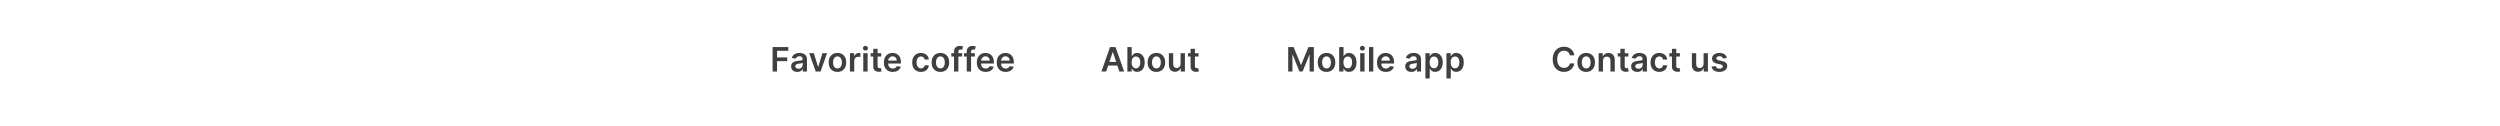 <svg width="1188" height="60" viewBox="0 0 1188 60" fill="none" xmlns="http://www.w3.org/2000/svg">
<path d="M367.148 34V22.364H374.602V24.131H369.256V27.29H374.091V29.057H369.256V34H367.148ZM378.865 34.176C378.312 34.176 377.814 34.078 377.371 33.881C376.931 33.68 376.583 33.385 376.325 32.994C376.071 32.604 375.945 32.123 375.945 31.551C375.945 31.059 376.036 30.651 376.217 30.329C376.399 30.008 376.647 29.75 376.962 29.557C377.276 29.364 377.63 29.218 378.024 29.119C378.422 29.017 378.833 28.943 379.257 28.898C379.768 28.845 380.183 28.797 380.501 28.756C380.82 28.71 381.051 28.642 381.195 28.551C381.342 28.456 381.416 28.311 381.416 28.114V28.079C381.416 27.651 381.289 27.32 381.036 27.085C380.782 26.85 380.416 26.733 379.939 26.733C379.435 26.733 379.036 26.843 378.74 27.062C378.448 27.282 378.251 27.542 378.149 27.841L376.229 27.568C376.38 27.038 376.63 26.595 376.979 26.239C377.327 25.879 377.753 25.61 378.257 25.432C378.761 25.25 379.318 25.159 379.928 25.159C380.348 25.159 380.767 25.208 381.183 25.307C381.6 25.405 381.981 25.568 382.325 25.796C382.67 26.019 382.946 26.324 383.155 26.71C383.367 27.097 383.473 27.579 383.473 28.159V34H381.496V32.801H381.428C381.303 33.044 381.126 33.271 380.899 33.483C380.676 33.691 380.393 33.86 380.053 33.989C379.715 34.114 379.32 34.176 378.865 34.176ZM379.399 32.665C379.812 32.665 380.17 32.583 380.473 32.42C380.776 32.254 381.009 32.034 381.172 31.761C381.339 31.489 381.422 31.191 381.422 30.869V29.841C381.357 29.894 381.248 29.943 381.092 29.989C380.941 30.034 380.77 30.074 380.581 30.108C380.392 30.142 380.204 30.172 380.018 30.199C379.833 30.225 379.672 30.248 379.536 30.267C379.229 30.309 378.954 30.377 378.712 30.472C378.469 30.566 378.278 30.699 378.138 30.869C377.998 31.036 377.928 31.252 377.928 31.517C377.928 31.896 378.066 32.182 378.342 32.375C378.619 32.568 378.971 32.665 379.399 32.665ZM393.024 25.273L389.916 34H387.643L384.536 25.273H386.729L388.734 31.756H388.825L390.837 25.273H393.024ZM397.957 34.17C397.105 34.17 396.366 33.983 395.741 33.608C395.116 33.233 394.632 32.708 394.287 32.034C393.946 31.36 393.776 30.572 393.776 29.671C393.776 28.769 393.946 27.979 394.287 27.301C394.632 26.623 395.116 26.097 395.741 25.722C396.366 25.347 397.105 25.159 397.957 25.159C398.81 25.159 399.548 25.347 400.173 25.722C400.798 26.097 401.281 26.623 401.622 27.301C401.967 27.979 402.139 28.769 402.139 29.671C402.139 30.572 401.967 31.36 401.622 32.034C401.281 32.708 400.798 33.233 400.173 33.608C399.548 33.983 398.81 34.17 397.957 34.17ZM397.969 32.523C398.431 32.523 398.817 32.396 399.128 32.142C399.438 31.884 399.67 31.54 399.821 31.108C399.976 30.676 400.054 30.195 400.054 29.665C400.054 29.131 399.976 28.648 399.821 28.216C399.67 27.78 399.438 27.434 399.128 27.176C398.817 26.919 398.431 26.79 397.969 26.79C397.495 26.79 397.101 26.919 396.787 27.176C396.476 27.434 396.243 27.78 396.088 28.216C395.937 28.648 395.861 29.131 395.861 29.665C395.861 30.195 395.937 30.676 396.088 31.108C396.243 31.54 396.476 31.884 396.787 32.142C397.101 32.396 397.495 32.523 397.969 32.523ZM403.885 34V25.273H405.879V26.727H405.97C406.129 26.224 406.402 25.835 406.788 25.562C407.179 25.286 407.624 25.148 408.124 25.148C408.237 25.148 408.364 25.153 408.504 25.165C408.648 25.172 408.768 25.186 408.862 25.204V27.097C408.775 27.066 408.637 27.04 408.447 27.017C408.262 26.991 408.082 26.977 407.908 26.977C407.533 26.977 407.196 27.059 406.896 27.222C406.601 27.381 406.368 27.602 406.197 27.886C406.027 28.171 405.942 28.498 405.942 28.869V34H403.885ZM410.229 34V25.273H412.286V34H410.229ZM411.263 24.034C410.937 24.034 410.657 23.926 410.422 23.71C410.187 23.491 410.07 23.227 410.07 22.921C410.07 22.61 410.187 22.347 410.422 22.131C410.657 21.911 410.937 21.801 411.263 21.801C411.592 21.801 411.873 21.911 412.104 22.131C412.339 22.347 412.456 22.61 412.456 22.921C412.456 23.227 412.339 23.491 412.104 23.71C411.873 23.926 411.592 24.034 411.263 24.034ZM418.759 25.273V26.864H413.741V25.273H418.759ZM414.98 23.182H417.037V31.375C417.037 31.651 417.079 31.864 417.162 32.011C417.249 32.155 417.363 32.254 417.503 32.307C417.643 32.36 417.798 32.386 417.969 32.386C418.098 32.386 418.215 32.377 418.321 32.358C418.431 32.339 418.514 32.322 418.571 32.307L418.918 33.915C418.808 33.953 418.651 33.994 418.446 34.04C418.245 34.085 417.999 34.112 417.707 34.119C417.192 34.135 416.728 34.057 416.315 33.886C415.902 33.712 415.575 33.443 415.332 33.08C415.094 32.716 414.976 32.261 414.98 31.716V23.182ZM424.249 34.17C423.374 34.17 422.618 33.989 421.982 33.625C421.349 33.258 420.862 32.739 420.521 32.068C420.18 31.394 420.01 30.6 420.01 29.688C420.01 28.79 420.18 28.002 420.521 27.324C420.866 26.642 421.347 26.112 421.964 25.733C422.582 25.35 423.307 25.159 424.141 25.159C424.679 25.159 425.186 25.246 425.663 25.421C426.144 25.591 426.569 25.856 426.936 26.216C427.307 26.576 427.599 27.034 427.811 27.591C428.023 28.144 428.129 28.803 428.129 29.568V30.199H420.976V28.812H426.158C426.154 28.419 426.069 28.068 425.902 27.761C425.735 27.451 425.502 27.206 425.203 27.028C424.908 26.85 424.563 26.761 424.169 26.761C423.749 26.761 423.379 26.864 423.061 27.068C422.743 27.269 422.495 27.534 422.317 27.864C422.143 28.189 422.054 28.547 422.05 28.938V30.148C422.05 30.655 422.143 31.091 422.328 31.454C422.514 31.814 422.773 32.091 423.107 32.284C423.44 32.474 423.83 32.568 424.277 32.568C424.576 32.568 424.847 32.526 425.089 32.443C425.332 32.356 425.542 32.229 425.72 32.062C425.898 31.896 426.033 31.689 426.124 31.443L428.044 31.659C427.923 32.167 427.692 32.61 427.351 32.989C427.014 33.364 426.582 33.655 426.055 33.864C425.529 34.068 424.927 34.17 424.249 34.17ZM437.645 34.17C436.774 34.17 436.026 33.979 435.401 33.597C434.779 33.214 434.3 32.686 433.963 32.011C433.63 31.333 433.463 30.553 433.463 29.671C433.463 28.784 433.634 28.002 433.974 27.324C434.315 26.642 434.796 26.112 435.418 25.733C436.043 25.35 436.781 25.159 437.634 25.159C438.342 25.159 438.969 25.29 439.514 25.551C440.063 25.809 440.501 26.174 440.827 26.648C441.152 27.117 441.338 27.667 441.384 28.296H439.418C439.338 27.875 439.149 27.525 438.849 27.244C438.554 26.96 438.158 26.818 437.662 26.818C437.241 26.818 436.872 26.932 436.554 27.159C436.236 27.383 435.988 27.704 435.81 28.125C435.635 28.546 435.548 29.049 435.548 29.636C435.548 30.231 435.635 30.742 435.81 31.171C435.984 31.595 436.228 31.922 436.543 32.153C436.861 32.381 437.234 32.494 437.662 32.494C437.965 32.494 438.236 32.438 438.474 32.324C438.717 32.206 438.92 32.038 439.082 31.818C439.245 31.599 439.357 31.331 439.418 31.017H441.384C441.334 31.634 441.152 32.182 440.838 32.659C440.524 33.133 440.096 33.504 439.554 33.773C439.012 34.038 438.376 34.17 437.645 34.17ZM446.879 34.17C446.027 34.17 445.288 33.983 444.663 33.608C444.038 33.233 443.554 32.708 443.209 32.034C442.868 31.36 442.697 30.572 442.697 29.671C442.697 28.769 442.868 27.979 443.209 27.301C443.554 26.623 444.038 26.097 444.663 25.722C445.288 25.347 446.027 25.159 446.879 25.159C447.732 25.159 448.47 25.347 449.095 25.722C449.72 26.097 450.203 26.623 450.544 27.301C450.889 27.979 451.061 28.769 451.061 29.671C451.061 30.572 450.889 31.36 450.544 32.034C450.203 32.708 449.72 33.233 449.095 33.608C448.47 33.983 447.732 34.17 446.879 34.17ZM446.891 32.523C447.353 32.523 447.739 32.396 448.05 32.142C448.36 31.884 448.591 31.54 448.743 31.108C448.898 30.676 448.976 30.195 448.976 29.665C448.976 29.131 448.898 28.648 448.743 28.216C448.591 27.78 448.36 27.434 448.05 27.176C447.739 26.919 447.353 26.79 446.891 26.79C446.417 26.79 446.023 26.919 445.709 27.176C445.398 27.434 445.165 27.78 445.01 28.216C444.858 28.648 444.783 29.131 444.783 29.665C444.783 30.195 444.858 30.676 445.01 31.108C445.165 31.54 445.398 31.884 445.709 32.142C446.023 32.396 446.417 32.523 446.891 32.523ZM457.227 25.273V26.864H452.068V25.273H457.227ZM453.358 34V24.449C453.358 23.862 453.479 23.373 453.722 22.983C453.968 22.593 454.297 22.301 454.71 22.108C455.123 21.915 455.581 21.818 456.085 21.818C456.441 21.818 456.758 21.847 457.034 21.903C457.311 21.96 457.515 22.011 457.648 22.057L457.239 23.648C457.152 23.621 457.042 23.595 456.909 23.568C456.777 23.538 456.629 23.523 456.466 23.523C456.083 23.523 455.813 23.616 455.653 23.801C455.498 23.983 455.42 24.244 455.42 24.585V34H453.358ZM463.259 25.273V26.864H458.099V25.273H463.259ZM459.389 34V24.449C459.389 23.862 459.51 23.373 459.753 22.983C459.999 22.593 460.329 22.301 460.741 22.108C461.154 21.915 461.613 21.818 462.116 21.818C462.473 21.818 462.789 21.847 463.065 21.903C463.342 21.96 463.546 22.011 463.679 22.057L463.27 23.648C463.183 23.621 463.073 23.595 462.94 23.568C462.808 23.538 462.66 23.523 462.497 23.523C462.115 23.523 461.844 23.616 461.685 23.801C461.529 23.983 461.452 24.244 461.452 24.585V34H459.389ZM468.405 34.17C467.53 34.17 466.774 33.989 466.138 33.625C465.505 33.258 465.018 32.739 464.678 32.068C464.337 31.394 464.166 30.6 464.166 29.688C464.166 28.79 464.337 28.002 464.678 27.324C465.022 26.642 465.503 26.112 466.121 25.733C466.738 25.35 467.464 25.159 468.297 25.159C468.835 25.159 469.342 25.246 469.82 25.421C470.301 25.591 470.725 25.856 471.092 26.216C471.464 26.576 471.755 27.034 471.967 27.591C472.179 28.144 472.286 28.803 472.286 29.568V30.199H465.132V28.812H470.314C470.31 28.419 470.225 28.068 470.058 27.761C469.892 27.451 469.659 27.206 469.359 27.028C469.064 26.85 468.719 26.761 468.325 26.761C467.905 26.761 467.536 26.864 467.217 27.068C466.899 27.269 466.651 27.534 466.473 27.864C466.299 28.189 466.21 28.547 466.206 28.938V30.148C466.206 30.655 466.299 31.091 466.484 31.454C466.67 31.814 466.929 32.091 467.263 32.284C467.596 32.474 467.986 32.568 468.433 32.568C468.732 32.568 469.003 32.526 469.246 32.443C469.488 32.356 469.698 32.229 469.876 32.062C470.054 31.896 470.189 31.689 470.28 31.443L472.2 31.659C472.079 32.167 471.848 32.61 471.507 32.989C471.17 33.364 470.738 33.655 470.212 33.864C469.685 34.068 469.083 34.17 468.405 34.17ZM477.889 34.17C477.014 34.17 476.259 33.989 475.622 33.625C474.99 33.258 474.503 32.739 474.162 32.068C473.821 31.394 473.651 30.6 473.651 29.688C473.651 28.79 473.821 28.002 474.162 27.324C474.507 26.642 474.988 26.112 475.605 25.733C476.223 25.35 476.948 25.159 477.781 25.159C478.319 25.159 478.827 25.246 479.304 25.421C479.785 25.591 480.209 25.856 480.577 26.216C480.948 26.576 481.24 27.034 481.452 27.591C481.664 28.144 481.77 28.803 481.77 29.568V30.199H474.616V28.812H479.798C479.795 28.419 479.709 28.068 479.543 27.761C479.376 27.451 479.143 27.206 478.844 27.028C478.548 26.85 478.204 26.761 477.81 26.761C477.389 26.761 477.02 26.864 476.702 27.068C476.384 27.269 476.135 27.534 475.957 27.864C475.783 28.189 475.694 28.547 475.69 28.938V30.148C475.69 30.655 475.783 31.091 475.969 31.454C476.154 31.814 476.414 32.091 476.747 32.284C477.08 32.474 477.471 32.568 477.918 32.568C478.217 32.568 478.488 32.526 478.73 32.443C478.973 32.356 479.183 32.229 479.361 32.062C479.539 31.896 479.673 31.689 479.764 31.443L481.685 31.659C481.563 32.167 481.332 32.61 480.991 32.989C480.654 33.364 480.223 33.655 479.696 33.864C479.17 34.068 478.567 34.17 477.889 34.17Z" fill="#403F3D"/>
<path d="M525.642 34H523.392L527.489 22.364H530.091L534.193 34H531.943L528.835 24.75H528.744L525.642 34ZM525.716 29.438H531.852V31.131H525.716V29.438ZM535.726 34V22.364H537.783V26.716H537.868C537.974 26.504 538.124 26.278 538.317 26.04C538.51 25.797 538.771 25.591 539.101 25.421C539.43 25.246 539.851 25.159 540.362 25.159C541.036 25.159 541.644 25.331 542.186 25.676C542.732 26.017 543.163 26.523 543.482 27.193C543.804 27.86 543.964 28.678 543.964 29.648C543.964 30.606 543.807 31.421 543.493 32.091C543.179 32.761 542.75 33.273 542.209 33.625C541.667 33.977 541.054 34.153 540.368 34.153C539.868 34.153 539.453 34.07 539.124 33.903C538.794 33.737 538.529 33.536 538.328 33.301C538.131 33.062 537.978 32.837 537.868 32.625H537.749V34H535.726ZM537.743 29.636C537.743 30.201 537.822 30.695 537.982 31.119C538.144 31.544 538.377 31.875 538.68 32.114C538.987 32.349 539.358 32.466 539.794 32.466C540.249 32.466 540.629 32.345 540.936 32.102C541.243 31.856 541.474 31.521 541.629 31.097C541.788 30.669 541.868 30.182 541.868 29.636C541.868 29.095 541.79 28.614 541.635 28.193C541.48 27.773 541.249 27.443 540.942 27.204C540.635 26.966 540.252 26.847 539.794 26.847C539.355 26.847 538.982 26.962 538.675 27.193C538.368 27.424 538.135 27.748 537.976 28.165C537.821 28.581 537.743 29.072 537.743 29.636ZM549.52 34.17C548.668 34.17 547.929 33.983 547.304 33.608C546.679 33.233 546.194 32.708 545.849 32.034C545.509 31.36 545.338 30.572 545.338 29.671C545.338 28.769 545.509 27.979 545.849 27.301C546.194 26.623 546.679 26.097 547.304 25.722C547.929 25.347 548.668 25.159 549.52 25.159C550.372 25.159 551.111 25.347 551.736 25.722C552.361 26.097 552.844 26.623 553.185 27.301C553.529 27.979 553.702 28.769 553.702 29.671C553.702 30.572 553.529 31.36 553.185 32.034C552.844 32.708 552.361 33.233 551.736 33.608C551.111 33.983 550.372 34.17 549.52 34.17ZM549.531 32.523C549.993 32.523 550.38 32.396 550.69 32.142C551.001 31.884 551.232 31.54 551.384 31.108C551.539 30.676 551.616 30.195 551.616 29.665C551.616 29.131 551.539 28.648 551.384 28.216C551.232 27.78 551.001 27.434 550.69 27.176C550.38 26.919 549.993 26.79 549.531 26.79C549.058 26.79 548.664 26.919 548.349 27.176C548.039 27.434 547.806 27.78 547.651 28.216C547.499 28.648 547.423 29.131 547.423 29.665C547.423 30.195 547.499 30.676 547.651 31.108C547.806 31.54 548.039 31.884 548.349 32.142C548.664 32.396 549.058 32.523 549.531 32.523ZM561.01 30.329V25.273H563.067V34H561.072V32.449H560.982C560.785 32.938 560.461 33.337 560.01 33.648C559.563 33.958 559.012 34.114 558.357 34.114C557.785 34.114 557.279 33.987 556.839 33.733C556.404 33.475 556.063 33.102 555.817 32.614C555.571 32.121 555.447 31.526 555.447 30.829V25.273H557.504V30.511C557.504 31.064 557.656 31.504 557.959 31.829C558.262 32.155 558.66 32.318 559.152 32.318C559.455 32.318 559.749 32.244 560.033 32.097C560.317 31.949 560.55 31.729 560.732 31.438C560.917 31.142 561.01 30.773 561.01 30.329ZM569.54 25.273V26.864H564.523V25.273H569.54ZM565.761 23.182H567.818V31.375C567.818 31.651 567.86 31.864 567.943 32.011C568.03 32.155 568.144 32.254 568.284 32.307C568.424 32.36 568.58 32.386 568.75 32.386C568.879 32.386 568.996 32.377 569.102 32.358C569.212 32.339 569.295 32.322 569.352 32.307L569.699 33.915C569.589 33.953 569.432 33.994 569.227 34.04C569.027 34.085 568.78 34.112 568.489 34.119C567.973 34.135 567.509 34.057 567.097 33.886C566.684 33.712 566.356 33.443 566.114 33.08C565.875 32.716 565.758 32.261 565.761 31.716V23.182Z" fill="#403F3D"/>
<path d="M612.148 22.364H614.727L618.182 30.796H618.318L621.773 22.364H624.352V34H622.33V26.006H622.222L619.006 33.966H617.494L614.278 25.989H614.17V34H612.148V22.364ZM630.364 34.17C629.511 34.17 628.773 33.983 628.148 33.608C627.523 33.233 627.038 32.708 626.693 32.034C626.352 31.36 626.182 30.572 626.182 29.671C626.182 28.769 626.352 27.979 626.693 27.301C627.038 26.623 627.523 26.097 628.148 25.722C628.773 25.347 629.511 25.159 630.364 25.159C631.216 25.159 631.955 25.347 632.58 25.722C633.205 26.097 633.688 26.623 634.028 27.301C634.373 27.979 634.545 28.769 634.545 29.671C634.545 30.572 634.373 31.36 634.028 32.034C633.688 32.708 633.205 33.233 632.58 33.608C631.955 33.983 631.216 34.17 630.364 34.17ZM630.375 32.523C630.837 32.523 631.223 32.396 631.534 32.142C631.845 31.884 632.076 31.54 632.227 31.108C632.383 30.676 632.46 30.195 632.46 29.665C632.46 29.131 632.383 28.648 632.227 28.216C632.076 27.78 631.845 27.434 631.534 27.176C631.223 26.919 630.837 26.79 630.375 26.79C629.902 26.79 629.508 26.919 629.193 27.176C628.883 27.434 628.65 27.78 628.494 28.216C628.343 28.648 628.267 29.131 628.267 29.665C628.267 30.195 628.343 30.676 628.494 31.108C628.65 31.54 628.883 31.884 629.193 32.142C629.508 32.396 629.902 32.523 630.375 32.523ZM636.382 34V22.364H638.439V26.716H638.524C638.63 26.504 638.78 26.278 638.973 26.04C639.166 25.797 639.428 25.591 639.757 25.421C640.087 25.246 640.507 25.159 641.018 25.159C641.693 25.159 642.301 25.331 642.842 25.676C643.388 26.017 643.82 26.523 644.138 27.193C644.46 27.86 644.621 28.678 644.621 29.648C644.621 30.606 644.464 31.421 644.149 32.091C643.835 32.761 643.407 33.273 642.865 33.625C642.323 33.977 641.71 34.153 641.024 34.153C640.524 34.153 640.109 34.07 639.78 33.903C639.45 33.737 639.185 33.536 638.984 33.301C638.787 33.062 638.634 32.837 638.524 32.625H638.405V34H636.382ZM638.399 29.636C638.399 30.201 638.479 30.695 638.638 31.119C638.801 31.544 639.034 31.875 639.337 32.114C639.643 32.349 640.015 32.466 640.45 32.466C640.905 32.466 641.286 32.345 641.592 32.102C641.899 31.856 642.13 31.521 642.286 31.097C642.445 30.669 642.524 30.182 642.524 29.636C642.524 29.095 642.446 28.614 642.291 28.193C642.136 27.773 641.905 27.443 641.598 27.204C641.291 26.966 640.909 26.847 640.45 26.847C640.011 26.847 639.638 26.962 639.331 27.193C639.024 27.424 638.791 27.748 638.632 28.165C638.477 28.581 638.399 29.072 638.399 29.636ZM646.369 34V25.273H648.426V34H646.369ZM647.403 24.034C647.078 24.034 646.797 23.926 646.562 23.71C646.328 23.491 646.21 23.227 646.21 22.921C646.21 22.61 646.328 22.347 646.562 22.131C646.797 21.911 647.078 21.801 647.403 21.801C647.733 21.801 648.013 21.911 648.244 22.131C648.479 22.347 648.597 22.61 648.597 22.921C648.597 23.227 648.479 23.491 648.244 23.71C648.013 23.926 647.733 24.034 647.403 24.034ZM652.598 22.364V34H650.541V22.364H652.598ZM658.577 34.17C657.702 34.17 656.946 33.989 656.31 33.625C655.677 33.258 655.19 32.739 654.849 32.068C654.509 31.394 654.338 30.6 654.338 29.688C654.338 28.79 654.509 28.002 654.849 27.324C655.194 26.642 655.675 26.112 656.293 25.733C656.91 25.35 657.635 25.159 658.469 25.159C659.007 25.159 659.514 25.246 659.991 25.421C660.473 25.591 660.897 25.856 661.264 26.216C661.635 26.576 661.927 27.034 662.139 27.591C662.351 28.144 662.457 28.803 662.457 29.568V30.199H655.304V28.812H660.486C660.482 28.419 660.397 28.068 660.23 27.761C660.063 27.451 659.83 27.206 659.531 27.028C659.236 26.85 658.891 26.761 658.497 26.761C658.077 26.761 657.707 26.864 657.389 27.068C657.071 27.269 656.823 27.534 656.645 27.864C656.471 28.189 656.382 28.547 656.378 28.938V30.148C656.378 30.655 656.471 31.091 656.656 31.454C656.842 31.814 657.101 32.091 657.435 32.284C657.768 32.474 658.158 32.568 658.605 32.568C658.904 32.568 659.175 32.526 659.418 32.443C659.66 32.356 659.87 32.229 660.048 32.062C660.226 31.896 660.361 31.689 660.452 31.443L662.372 31.659C662.251 32.167 662.02 32.61 661.679 32.989C661.342 33.364 660.91 33.655 660.384 33.864C659.857 34.068 659.255 34.17 658.577 34.17ZM670.678 34.176C670.125 34.176 669.626 34.078 669.183 33.881C668.744 33.68 668.395 33.385 668.138 32.994C667.884 32.604 667.757 32.123 667.757 31.551C667.757 31.059 667.848 30.651 668.03 30.329C668.212 30.008 668.46 29.75 668.774 29.557C669.089 29.364 669.443 29.218 669.837 29.119C670.234 29.017 670.645 28.943 671.07 28.898C671.581 28.845 671.996 28.797 672.314 28.756C672.632 28.71 672.863 28.642 673.007 28.551C673.155 28.456 673.229 28.311 673.229 28.114V28.079C673.229 27.651 673.102 27.32 672.848 27.085C672.594 26.85 672.229 26.733 671.751 26.733C671.248 26.733 670.848 26.843 670.553 27.062C670.261 27.282 670.064 27.542 669.962 27.841L668.041 27.568C668.193 27.038 668.443 26.595 668.791 26.239C669.14 25.879 669.566 25.61 670.07 25.432C670.573 25.25 671.13 25.159 671.74 25.159C672.161 25.159 672.579 25.208 672.996 25.307C673.412 25.405 673.793 25.568 674.138 25.796C674.482 26.019 674.759 26.324 674.967 26.71C675.179 27.097 675.286 27.579 675.286 28.159V34H673.308V32.801H673.24C673.115 33.044 672.939 33.271 672.712 33.483C672.488 33.691 672.206 33.86 671.865 33.989C671.528 34.114 671.132 34.176 670.678 34.176ZM671.212 32.665C671.625 32.665 671.982 32.583 672.286 32.42C672.589 32.254 672.821 32.034 672.984 31.761C673.151 31.489 673.234 31.191 673.234 30.869V29.841C673.17 29.894 673.06 29.943 672.905 29.989C672.753 30.034 672.583 30.074 672.393 30.108C672.204 30.142 672.017 30.172 671.831 30.199C671.645 30.225 671.484 30.248 671.348 30.267C671.041 30.309 670.767 30.377 670.524 30.472C670.282 30.566 670.09 30.699 669.95 30.869C669.81 31.036 669.74 31.252 669.74 31.517C669.74 31.896 669.878 32.182 670.155 32.375C670.431 32.568 670.784 32.665 671.212 32.665ZM677.354 37.273V25.273H679.376V26.716H679.496C679.602 26.504 679.751 26.278 679.945 26.04C680.138 25.797 680.399 25.591 680.729 25.421C681.058 25.246 681.479 25.159 681.99 25.159C682.664 25.159 683.272 25.331 683.814 25.676C684.359 26.017 684.791 26.523 685.109 27.193C685.431 27.86 685.592 28.678 685.592 29.648C685.592 30.606 685.435 31.421 685.121 32.091C684.806 32.761 684.378 33.273 683.837 33.625C683.295 33.977 682.681 34.153 681.996 34.153C681.496 34.153 681.081 34.07 680.751 33.903C680.422 33.737 680.157 33.536 679.956 33.301C679.759 33.062 679.606 32.837 679.496 32.625H679.411V37.273H677.354ZM679.371 29.636C679.371 30.201 679.45 30.695 679.609 31.119C679.772 31.544 680.005 31.875 680.308 32.114C680.615 32.349 680.986 32.466 681.422 32.466C681.876 32.466 682.257 32.345 682.564 32.102C682.871 31.856 683.102 31.521 683.257 31.097C683.416 30.669 683.496 30.182 683.496 29.636C683.496 29.095 683.418 28.614 683.263 28.193C683.107 27.773 682.876 27.443 682.57 27.204C682.263 26.966 681.88 26.847 681.422 26.847C680.982 26.847 680.609 26.962 680.303 27.193C679.996 27.424 679.763 27.748 679.604 28.165C679.448 28.581 679.371 29.072 679.371 29.636ZM687.354 37.273V25.273H689.376V26.716H689.496C689.602 26.504 689.751 26.278 689.945 26.04C690.138 25.797 690.399 25.591 690.729 25.421C691.058 25.246 691.479 25.159 691.99 25.159C692.664 25.159 693.272 25.331 693.814 25.676C694.359 26.017 694.791 26.523 695.109 27.193C695.431 27.86 695.592 28.678 695.592 29.648C695.592 30.606 695.435 31.421 695.121 32.091C694.806 32.761 694.378 33.273 693.837 33.625C693.295 33.977 692.681 34.153 691.996 34.153C691.496 34.153 691.081 34.07 690.751 33.903C690.422 33.737 690.157 33.536 689.956 33.301C689.759 33.062 689.606 32.837 689.496 32.625H689.411V37.273H687.354ZM689.371 29.636C689.371 30.201 689.45 30.695 689.609 31.119C689.772 31.544 690.005 31.875 690.308 32.114C690.615 32.349 690.986 32.466 691.422 32.466C691.876 32.466 692.257 32.345 692.564 32.102C692.871 31.856 693.102 31.521 693.257 31.097C693.416 30.669 693.496 30.182 693.496 29.636C693.496 29.095 693.418 28.614 693.263 28.193C693.107 27.773 692.876 27.443 692.57 27.204C692.263 26.966 691.88 26.847 691.422 26.847C690.982 26.847 690.609 26.962 690.303 27.193C689.996 27.424 689.763 27.748 689.604 28.165C689.448 28.581 689.371 29.072 689.371 29.636Z" fill="#403F3D"/>
<path d="M748.108 26.29H745.983C745.922 25.941 745.811 25.633 745.648 25.364C745.485 25.091 745.282 24.86 745.04 24.671C744.797 24.481 744.521 24.339 744.21 24.244C743.903 24.146 743.572 24.097 743.216 24.097C742.583 24.097 742.023 24.256 741.534 24.574C741.045 24.888 740.663 25.35 740.386 25.96C740.11 26.566 739.972 27.307 739.972 28.182C739.972 29.072 740.11 29.822 740.386 30.432C740.667 31.038 741.049 31.496 741.534 31.807C742.023 32.114 742.581 32.267 743.21 32.267C743.559 32.267 743.884 32.222 744.188 32.131C744.494 32.036 744.769 31.898 745.011 31.716C745.258 31.534 745.464 31.311 745.631 31.046C745.801 30.78 745.919 30.477 745.983 30.136L748.108 30.148C748.028 30.701 747.856 31.22 747.591 31.704C747.33 32.189 746.987 32.617 746.562 32.989C746.138 33.356 745.642 33.644 745.074 33.852C744.506 34.057 743.875 34.159 743.182 34.159C742.159 34.159 741.246 33.922 740.443 33.449C739.64 32.975 739.008 32.292 738.545 31.398C738.083 30.504 737.852 29.432 737.852 28.182C737.852 26.928 738.085 25.856 738.551 24.966C739.017 24.072 739.652 23.388 740.455 22.915C741.258 22.441 742.167 22.204 743.182 22.204C743.83 22.204 744.432 22.296 744.989 22.477C745.545 22.659 746.042 22.926 746.477 23.278C746.913 23.627 747.271 24.055 747.551 24.562C747.835 25.066 748.021 25.642 748.108 26.29ZM753.754 34.17C752.902 34.17 752.163 33.983 751.538 33.608C750.913 33.233 750.429 32.708 750.084 32.034C749.743 31.36 749.572 30.572 749.572 29.671C749.572 28.769 749.743 27.979 750.084 27.301C750.429 26.623 750.913 26.097 751.538 25.722C752.163 25.347 752.902 25.159 753.754 25.159C754.607 25.159 755.345 25.347 755.97 25.722C756.595 26.097 757.078 26.623 757.419 27.301C757.764 27.979 757.936 28.769 757.936 29.671C757.936 30.572 757.764 31.36 757.419 32.034C757.078 32.708 756.595 33.233 755.97 33.608C755.345 33.983 754.607 34.17 753.754 34.17ZM753.766 32.523C754.228 32.523 754.614 32.396 754.925 32.142C755.235 31.884 755.466 31.54 755.618 31.108C755.773 30.676 755.851 30.195 755.851 29.665C755.851 29.131 755.773 28.648 755.618 28.216C755.466 27.78 755.235 27.434 754.925 27.176C754.614 26.919 754.228 26.79 753.766 26.79C753.292 26.79 752.898 26.919 752.584 27.176C752.273 27.434 752.04 27.78 751.885 28.216C751.733 28.648 751.658 29.131 751.658 29.665C751.658 30.195 751.733 30.676 751.885 31.108C752.04 31.54 752.273 31.884 752.584 32.142C752.898 32.396 753.292 32.523 753.766 32.523ZM761.739 28.886V34H759.682V25.273H761.648V26.756H761.75C761.951 26.267 762.271 25.879 762.71 25.591C763.153 25.303 763.701 25.159 764.352 25.159C764.955 25.159 765.479 25.288 765.926 25.546C766.377 25.803 766.725 26.176 766.972 26.665C767.222 27.153 767.345 27.746 767.341 28.443V34H765.284V28.761C765.284 28.178 765.133 27.722 764.83 27.392C764.53 27.062 764.116 26.898 763.585 26.898C763.225 26.898 762.905 26.977 762.625 27.136C762.348 27.292 762.131 27.517 761.972 27.812C761.816 28.108 761.739 28.466 761.739 28.886ZM773.79 25.273V26.864H768.773V25.273H773.79ZM770.011 23.182H772.068V31.375C772.068 31.651 772.11 31.864 772.193 32.011C772.28 32.155 772.394 32.254 772.534 32.307C772.674 32.36 772.83 32.386 773 32.386C773.129 32.386 773.246 32.377 773.352 32.358C773.462 32.339 773.545 32.322 773.602 32.307L773.949 33.915C773.839 33.953 773.682 33.994 773.477 34.04C773.277 34.085 773.03 34.112 772.739 34.119C772.223 34.135 771.759 34.057 771.347 33.886C770.934 33.712 770.606 33.443 770.364 33.08C770.125 32.716 770.008 32.261 770.011 31.716V23.182ZM778.021 34.176C777.468 34.176 776.97 34.078 776.527 33.881C776.088 33.68 775.739 33.385 775.482 32.994C775.228 32.604 775.101 32.123 775.101 31.551C775.101 31.059 775.192 30.651 775.374 30.329C775.555 30.008 775.804 29.75 776.118 29.557C776.432 29.364 776.786 29.218 777.18 29.119C777.578 29.017 777.989 28.943 778.413 28.898C778.925 28.845 779.339 28.797 779.658 28.756C779.976 28.71 780.207 28.642 780.351 28.551C780.499 28.456 780.572 28.311 780.572 28.114V28.079C780.572 27.651 780.446 27.32 780.192 27.085C779.938 26.85 779.572 26.733 779.095 26.733C778.591 26.733 778.192 26.843 777.896 27.062C777.605 27.282 777.408 27.542 777.305 27.841L775.385 27.568C775.536 27.038 775.786 26.595 776.135 26.239C776.483 25.879 776.91 25.61 777.413 25.432C777.917 25.25 778.474 25.159 779.084 25.159C779.504 25.159 779.923 25.208 780.339 25.307C780.756 25.405 781.137 25.568 781.482 25.796C781.826 26.019 782.103 26.324 782.311 26.71C782.523 27.097 782.629 27.579 782.629 28.159V34H780.652V32.801H780.584C780.459 33.044 780.283 33.271 780.055 33.483C779.832 33.691 779.55 33.86 779.209 33.989C778.872 34.114 778.476 34.176 778.021 34.176ZM778.555 32.665C778.968 32.665 779.326 32.583 779.629 32.42C779.932 32.254 780.165 32.034 780.328 31.761C780.495 31.489 780.578 31.191 780.578 30.869V29.841C780.514 29.894 780.404 29.943 780.249 29.989C780.097 30.034 779.927 30.074 779.737 30.108C779.548 30.142 779.36 30.172 779.175 30.199C778.989 30.225 778.828 30.248 778.692 30.267C778.385 30.309 778.11 30.377 777.868 30.472C777.625 30.566 777.434 30.699 777.294 30.869C777.154 31.036 777.084 31.252 777.084 31.517C777.084 31.896 777.222 32.182 777.499 32.375C777.775 32.568 778.127 32.665 778.555 32.665ZM788.504 34.17C787.633 34.17 786.885 33.979 786.26 33.597C785.639 33.214 785.16 32.686 784.822 32.011C784.489 31.333 784.322 30.553 784.322 29.671C784.322 28.784 784.493 28.002 784.834 27.324C785.175 26.642 785.656 26.112 786.277 25.733C786.902 25.35 787.641 25.159 788.493 25.159C789.201 25.159 789.828 25.29 790.374 25.551C790.923 25.809 791.36 26.174 791.686 26.648C792.012 27.117 792.197 27.667 792.243 28.296H790.277C790.197 27.875 790.008 27.525 789.709 27.244C789.413 26.96 789.018 26.818 788.521 26.818C788.101 26.818 787.732 26.932 787.413 27.159C787.095 27.383 786.847 27.704 786.669 28.125C786.495 28.546 786.408 29.049 786.408 29.636C786.408 30.231 786.495 30.742 786.669 31.171C786.843 31.595 787.088 31.922 787.402 32.153C787.72 32.381 788.093 32.494 788.521 32.494C788.824 32.494 789.095 32.438 789.334 32.324C789.576 32.206 789.779 32.038 789.942 31.818C790.105 31.599 790.216 31.331 790.277 31.017H792.243C792.194 31.634 792.012 32.182 791.697 32.659C791.383 33.133 790.955 33.504 790.413 33.773C789.872 34.038 789.235 34.17 788.504 34.17ZM798.29 25.273V26.864H793.273V25.273H798.29ZM794.511 23.182H796.568V31.375C796.568 31.651 796.61 31.864 796.693 32.011C796.78 32.155 796.894 32.254 797.034 32.307C797.174 32.36 797.33 32.386 797.5 32.386C797.629 32.386 797.746 32.377 797.852 32.358C797.962 32.339 798.045 32.322 798.102 32.307L798.449 33.915C798.339 33.953 798.182 33.994 797.977 34.04C797.777 34.085 797.53 34.112 797.239 34.119C796.723 34.135 796.259 34.057 795.847 33.886C795.434 33.712 795.106 33.443 794.864 33.08C794.625 32.716 794.508 32.261 794.511 31.716V23.182ZM809.541 30.329V25.273H811.598V34H809.604V32.449H809.513C809.316 32.938 808.992 33.337 808.541 33.648C808.094 33.958 807.543 34.114 806.888 34.114C806.316 34.114 805.81 33.987 805.371 33.733C804.935 33.475 804.594 33.102 804.348 32.614C804.102 32.121 803.979 31.526 803.979 30.829V25.273H806.036V30.511C806.036 31.064 806.187 31.504 806.49 31.829C806.793 32.155 807.191 32.318 807.683 32.318C807.986 32.318 808.28 32.244 808.564 32.097C808.848 31.949 809.081 31.729 809.263 31.438C809.448 31.142 809.541 30.773 809.541 30.329ZM820.611 27.579L818.736 27.784C818.683 27.595 818.59 27.417 818.457 27.25C818.329 27.083 818.154 26.949 817.935 26.847C817.715 26.744 817.446 26.693 817.128 26.693C816.7 26.693 816.34 26.786 816.048 26.972C815.76 27.157 815.618 27.398 815.622 27.693C815.618 27.947 815.711 28.153 815.901 28.312C816.094 28.472 816.412 28.602 816.855 28.704L818.344 29.023C819.17 29.201 819.783 29.483 820.185 29.869C820.59 30.256 820.795 30.761 820.798 31.386C820.795 31.936 820.634 32.42 820.315 32.841C820.001 33.258 819.563 33.583 819.003 33.818C818.442 34.053 817.798 34.17 817.071 34.17C816.003 34.17 815.143 33.947 814.491 33.5C813.84 33.049 813.452 32.422 813.327 31.619L815.332 31.426C815.423 31.82 815.616 32.117 815.912 32.318C816.207 32.519 816.592 32.619 817.065 32.619C817.554 32.619 817.946 32.519 818.241 32.318C818.541 32.117 818.69 31.869 818.69 31.574C818.69 31.324 818.594 31.117 818.401 30.954C818.211 30.792 817.916 30.667 817.514 30.579L816.026 30.267C815.188 30.093 814.569 29.799 814.168 29.386C813.766 28.97 813.567 28.443 813.571 27.807C813.567 27.269 813.713 26.803 814.009 26.409C814.308 26.011 814.723 25.704 815.253 25.489C815.787 25.269 816.402 25.159 817.099 25.159C818.122 25.159 818.927 25.377 819.514 25.812C820.105 26.248 820.471 26.837 820.611 27.579Z" fill="#403F3D"/>
</svg>
